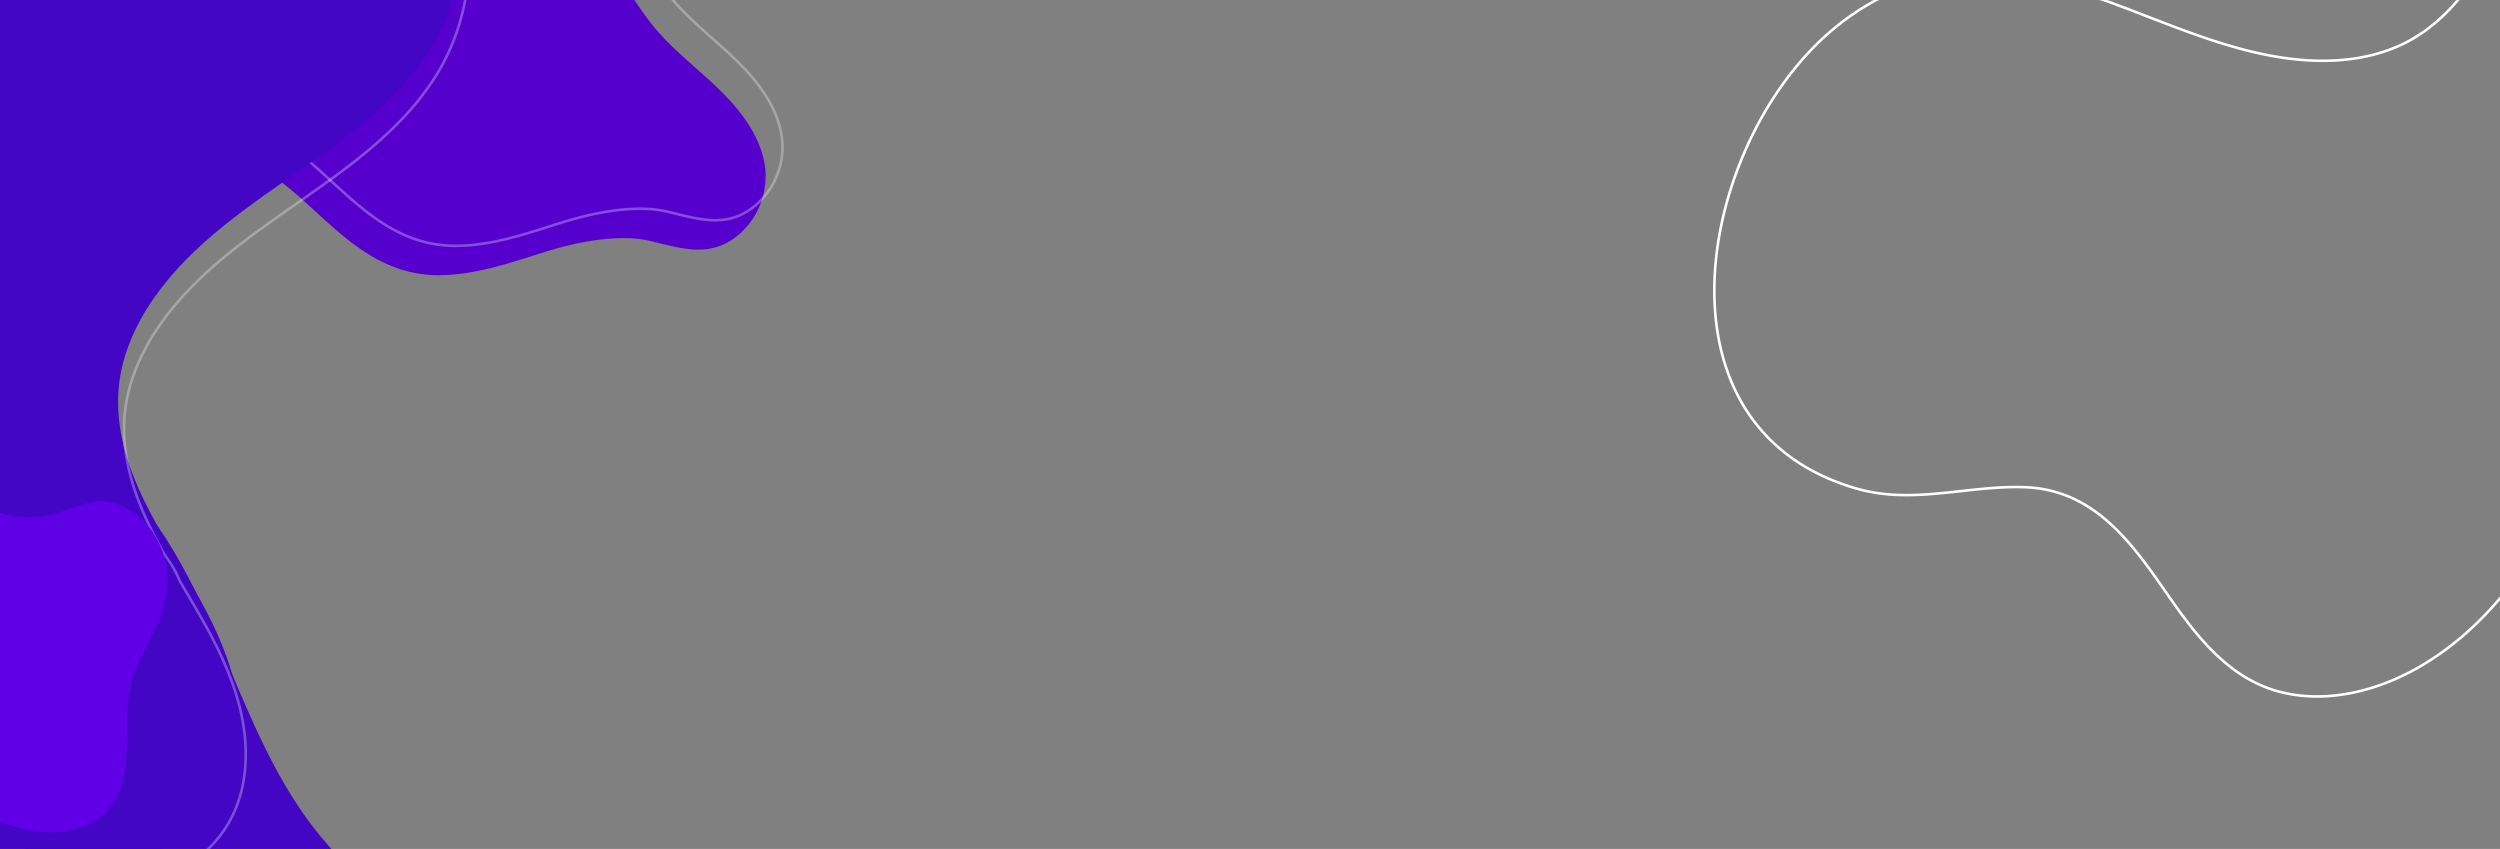 <svg xmlns="http://www.w3.org/2000/svg" xmlns:xlink="http://www.w3.org/1999/xlink" width="1920" height="652" viewBox="0 0 1920 652">
  <rect x="0" y="0" width="1920" height="652" fill="#808080" stroke="none"/>
  <defs>
    <clipPath id="clip-path">
      <rect id="Retângulo_316" data-name="Retângulo 316" width="1920" height="652" transform="translate(0 -6)" fill="#fff" stroke="#707070" stroke-width="1"/>
    </clipPath>
  </defs>
  <g id="Grupo_de_máscara_3" data-name="Grupo de máscara 3" transform="translate(0 6)" clip-path="url(#clip-path)">
    <path id="União_6" data-name="União 6" d="M251.837,853.117c-24.46-34.03-40.952-72.912-56.951-111.582-21.3-51.542-45.689-99.63-76.543-146.081C64.462,514.459-4.254,426.283.206,323.471c1.638-37.725,14.563-77.541,43.141-103.63,31.127-28.362,73.54-30.362,113.495-30.816,48.056-.545,96.566-2.364,127.42-44.634,25.575-35,36.679-78.359,70.81-107.266C480.58-68.959,632.027,73.032,655.964,202.934c8.1,44.088,2,90.267-22.389,128.446-23.209,36.271-58.522,62.542-93.29,86.9-39.956,28-81.731,55.359-110.31,95.812-13.743,19.544-23.937,42-26.394,65.9-2.639,26.452,4.187,52.451,14.927,76.45,4.166,9.278,8.848,18.3,13.785,27.185q2.941,4.189,5.7,8.455a394.267,394.267,0,0,1,21.861,38.853c10.774,18.937,20.6,38.346,26.919,59.5q.392,1.309.763,2.624c16.54,39.1,33.3,78.048,59.111,112.146,45.645,60.32,116.467,94.736,163.814,153.3,38.141,47.344-368.635,207.748-368.635,207.748S291.535,984.784,251.837,853.117Z" transform="translate(1594.46 684.594) rotate(-124)" fill="none" stroke="#fff" stroke-width="2"/>
    <g id="Grupo_3" data-name="Grupo 3" transform="translate(11.445 -105.003)">
      <path id="_24" data-name="24" d="M307.359,1.478A59.081,59.081,0,0,1,347.651,34.1c12.193,26.456-2.253,46.1-14.181,67.572-12.061,21.767-14.579,54.985-13.917,79.912.707,27.789,2.342,56.219-5.346,83.12-11.752,40.869-45.372,60.366-76.916,79.665-16.832,10.267-33.576,21.224-46.963,36.772-13.784,16.042-24.034,35.341-37.376,51.826-12.238,15.1-27.082,26.752-45.328,30.306-18.688,3.653-38.524-.79-55-11.106C16.218,429.318-.305,381,0,336.277c.353-53.85,21.471-103.554,42.147-150.939C60.176,143.976,75.683,96.3,115.665,75.812,135.988,65.4,158.343,61.4,179.018,51.972c22.355-10.217,42.235-25.913,64.06-37.414C262.827,4.192,285.4-3.31,307.359,1.478Z" transform="translate(493.168 -64.635) rotate(74)" fill="#5600ce"/>
      <path id="_24-2" data-name="24" d="M307.359,1.478A59.081,59.081,0,0,1,347.651,34.1c12.193,26.456-2.253,46.1-14.181,67.572-12.061,21.767-14.579,54.985-13.917,79.912.707,27.789,2.342,56.219-5.346,83.12-11.752,40.869-45.372,60.366-76.916,79.665-16.832,10.267-33.576,21.224-46.963,36.772-13.784,16.042-24.034,35.341-37.376,51.826-12.238,15.1-27.082,26.752-45.328,30.306-18.688,3.653-38.524-.79-55-11.106C16.218,429.318-.305,381,0,336.277c.353-53.85,21.471-103.554,42.147-150.939C60.176,143.976,75.683,96.3,115.665,75.812,135.988,65.4,158.343,61.4,179.018,51.972c22.355-10.217,42.235-25.913,64.06-37.414C262.827,4.192,285.4-3.31,307.359,1.478Z" transform="translate(506.129 -87.196) rotate(74)" fill="none" stroke="#fff" stroke-width="2" opacity="0.3"/>
      <g id="Grupo_1" data-name="Grupo 1" transform="translate(40 159)">
        <path id="_17" data-name="17" d="M352.783,0c62.256.845,115.9,44.041,142.344,98.38,64.716,132.967-13.6,273.466-98.688,375.305-56.107,67.175-119.9,128.586-166.478,203.294-26.67,42.734-61.8,118.518-122.9,103.53a107.272,107.272,0,0,1-75.169-37.2C-15.605,687.045-4,608.418,27.282,547.468,65.174,473.606,129.813,416.576,162.325,339.64c30.513-72.171,24.749-153.489,52.8-226.275C237.877,54.644,284.839-.848,352.783,0Z" transform="translate(563.212 602.911) rotate(120)" fill="#4206c4"/>
        <path id="_15" data-name="15" d="M.2,335.181c1.7-39.1,15.073-80.357,44.653-107.394,32.218-29.392,76.118-31.465,117.474-31.936,49.741-.565,99.952-2.449,131.888-46.255,26.472-36.269,37.965-81.205,73.292-111.163C497.421-71.5,654.179,75.645,678.955,210.264c8.384,45.69,2.073,93.546-23.175,133.112-24.022,37.588-60.574,64.813-96.561,90.061-41.356,29.015-84.6,57.371-114.177,99.293-14.225,20.254-24.776,43.523-27.32,68.3-2.732,27.414,4.333,54.357,15.45,79.227,21.29,47.48,55.581,88.365,70.654,138.859,12.152,40.6,9.8,87.046-22.986,117.474C453.9,961.554,414.426,970.6,378.722,965.416c-43.146-6.218-80.075-34.2-107.112-67.074-31.559-38.436-51.059-84.314-69.9-129.909-22.044-53.415-47.291-103.249-79.227-151.388C66.713,533.107-4.412,441.727.2,335.181Z" transform="translate(-377.887 -364.386)" fill="#4206c4"/>
      </g>
      <path id="União_1" data-name="União 1" d="M260.667,884.109c-25.318-35.266-42.388-75.561-58.947-115.636-22.045-53.414-47.291-103.249-79.227-151.388C66.722,533.148-4.4,441.769.213,335.222c1.7-39.1,15.073-80.357,44.654-107.394,32.218-29.392,76.118-31.465,117.474-31.936,49.741-.565,99.952-2.45,131.888-46.256,26.472-36.269,37.965-81.205,73.292-111.163C497.431-71.464,654.188,75.686,678.965,210.306c8.384,45.689,2.073,93.546-23.174,133.112-24.023,37.589-60.574,64.814-96.561,90.061-41.357,29.015-84.6,57.371-114.178,99.293-14.225,20.254-24.776,43.523-27.32,68.3-2.731,27.413,4.333,54.356,15.45,79.227,4.312,9.615,9.158,18.963,14.268,28.172q3.044,4.341,5.9,8.762a72.841,72.841,0,0,1,6.49,12.719c16.91,28.629,34.375,56.96,44,89.205,12.153,40.6,9.8,87.046-22.986,117.474a108.085,108.085,0,0,1-30.675,19.789c.877,22.524,5.516,42.39,16.912,57.461,47.246,62.511-49.008,101.249,0,161.938,39.478,49.062-113.279,136.437-113.279,136.437S301.757,1020.559,260.667,884.109Z" transform="translate(-333.307 -184.831)" fill="none" stroke="#fff" stroke-width="2" opacity="0.3"/>
      <path id="_16" data-name="16" d="M255.963,113.912c1.378-16.67,4.291-33.263,3.849-50.037-.6-23.328-9.675-49.777-32.769-59.53C198.2-7.827,167.929,8.974,139.035,11.522,108.711,14.2,79.687-3.432,49.415,3.356,23.695,9.13-1.428,33.212.028,61.144c.728,14.07,9.857,24.525,16.983,35.942a76.184,76.184,0,0,1,11.365,45.746c-.962,13.238-6.762,28.218.286,40.753,5.774,10.351,18.075,14.85,29.206,16.384,15.11,2.107,30.454.182,45.59,1.716,15.734,1.586,28.192,8.686,40.935,17.5,11.469,7.932,23.016,15.318,37.06,17.425a64.494,64.494,0,0,0,66.162-32.119c7.282-12.717,9.232-27.1,9.024-41.559C256.431,146.551,254.61,130.348,255.963,113.912Z" transform="matrix(-0.242, 0.97, -0.97, -0.242, 132.626, 499.487)" fill="#5f00e6"/>
      <g id="Grupo_2" data-name="Grupo 2" transform="translate(40 159)">
        <path id="_17-2" data-name="17" d="M352.783,0c62.256.845,115.9,44.041,142.344,98.38,64.716,132.967-13.6,273.466-98.688,375.305-56.107,67.175-119.9,128.586-166.478,203.294-26.67,42.734-61.8,118.518-122.9,103.53a107.272,107.272,0,0,1-75.169-37.2C-15.605,687.045-4,608.418,27.282,547.468,65.174,473.606,129.813,416.576,162.325,339.64c30.513-72.171,24.749-153.489,52.8-226.275C237.877,54.644,284.839-.848,352.783,0Z" transform="translate(563.212 602.911) rotate(120)" fill="none"/>
        <path id="_15-2" data-name="15" d="M.2,335.181c1.7-39.1,15.073-80.357,44.653-107.394,32.218-29.392,76.118-31.465,117.474-31.936,49.741-.565,99.952-2.449,131.888-46.255,26.472-36.269,37.965-81.205,73.292-111.163C497.421-71.5,654.179,75.645,678.955,210.264c8.384,45.69,2.073,93.546-23.175,133.112-24.022,37.588-60.574,64.813-96.561,90.061-41.356,29.015-84.6,57.371-114.177,99.293-14.225,20.254-24.776,43.523-27.32,68.3-2.732,27.414,4.333,54.357,15.45,79.227,21.29,47.48,55.581,88.365,70.654,138.859,12.152,40.6,9.8,87.046-22.986,117.474C453.9,961.554,414.426,970.6,378.722,965.416c-43.146-6.218-80.075-34.2-107.112-67.074-31.559-38.436-51.059-84.314-69.9-129.909-22.044-53.415-47.291-103.249-79.227-151.388C66.713,533.107-4.412,441.727.2,335.181Z" transform="translate(-377.887 -364.386)" fill="none"/>
      </g>
    </g>
  </g>
</svg>
